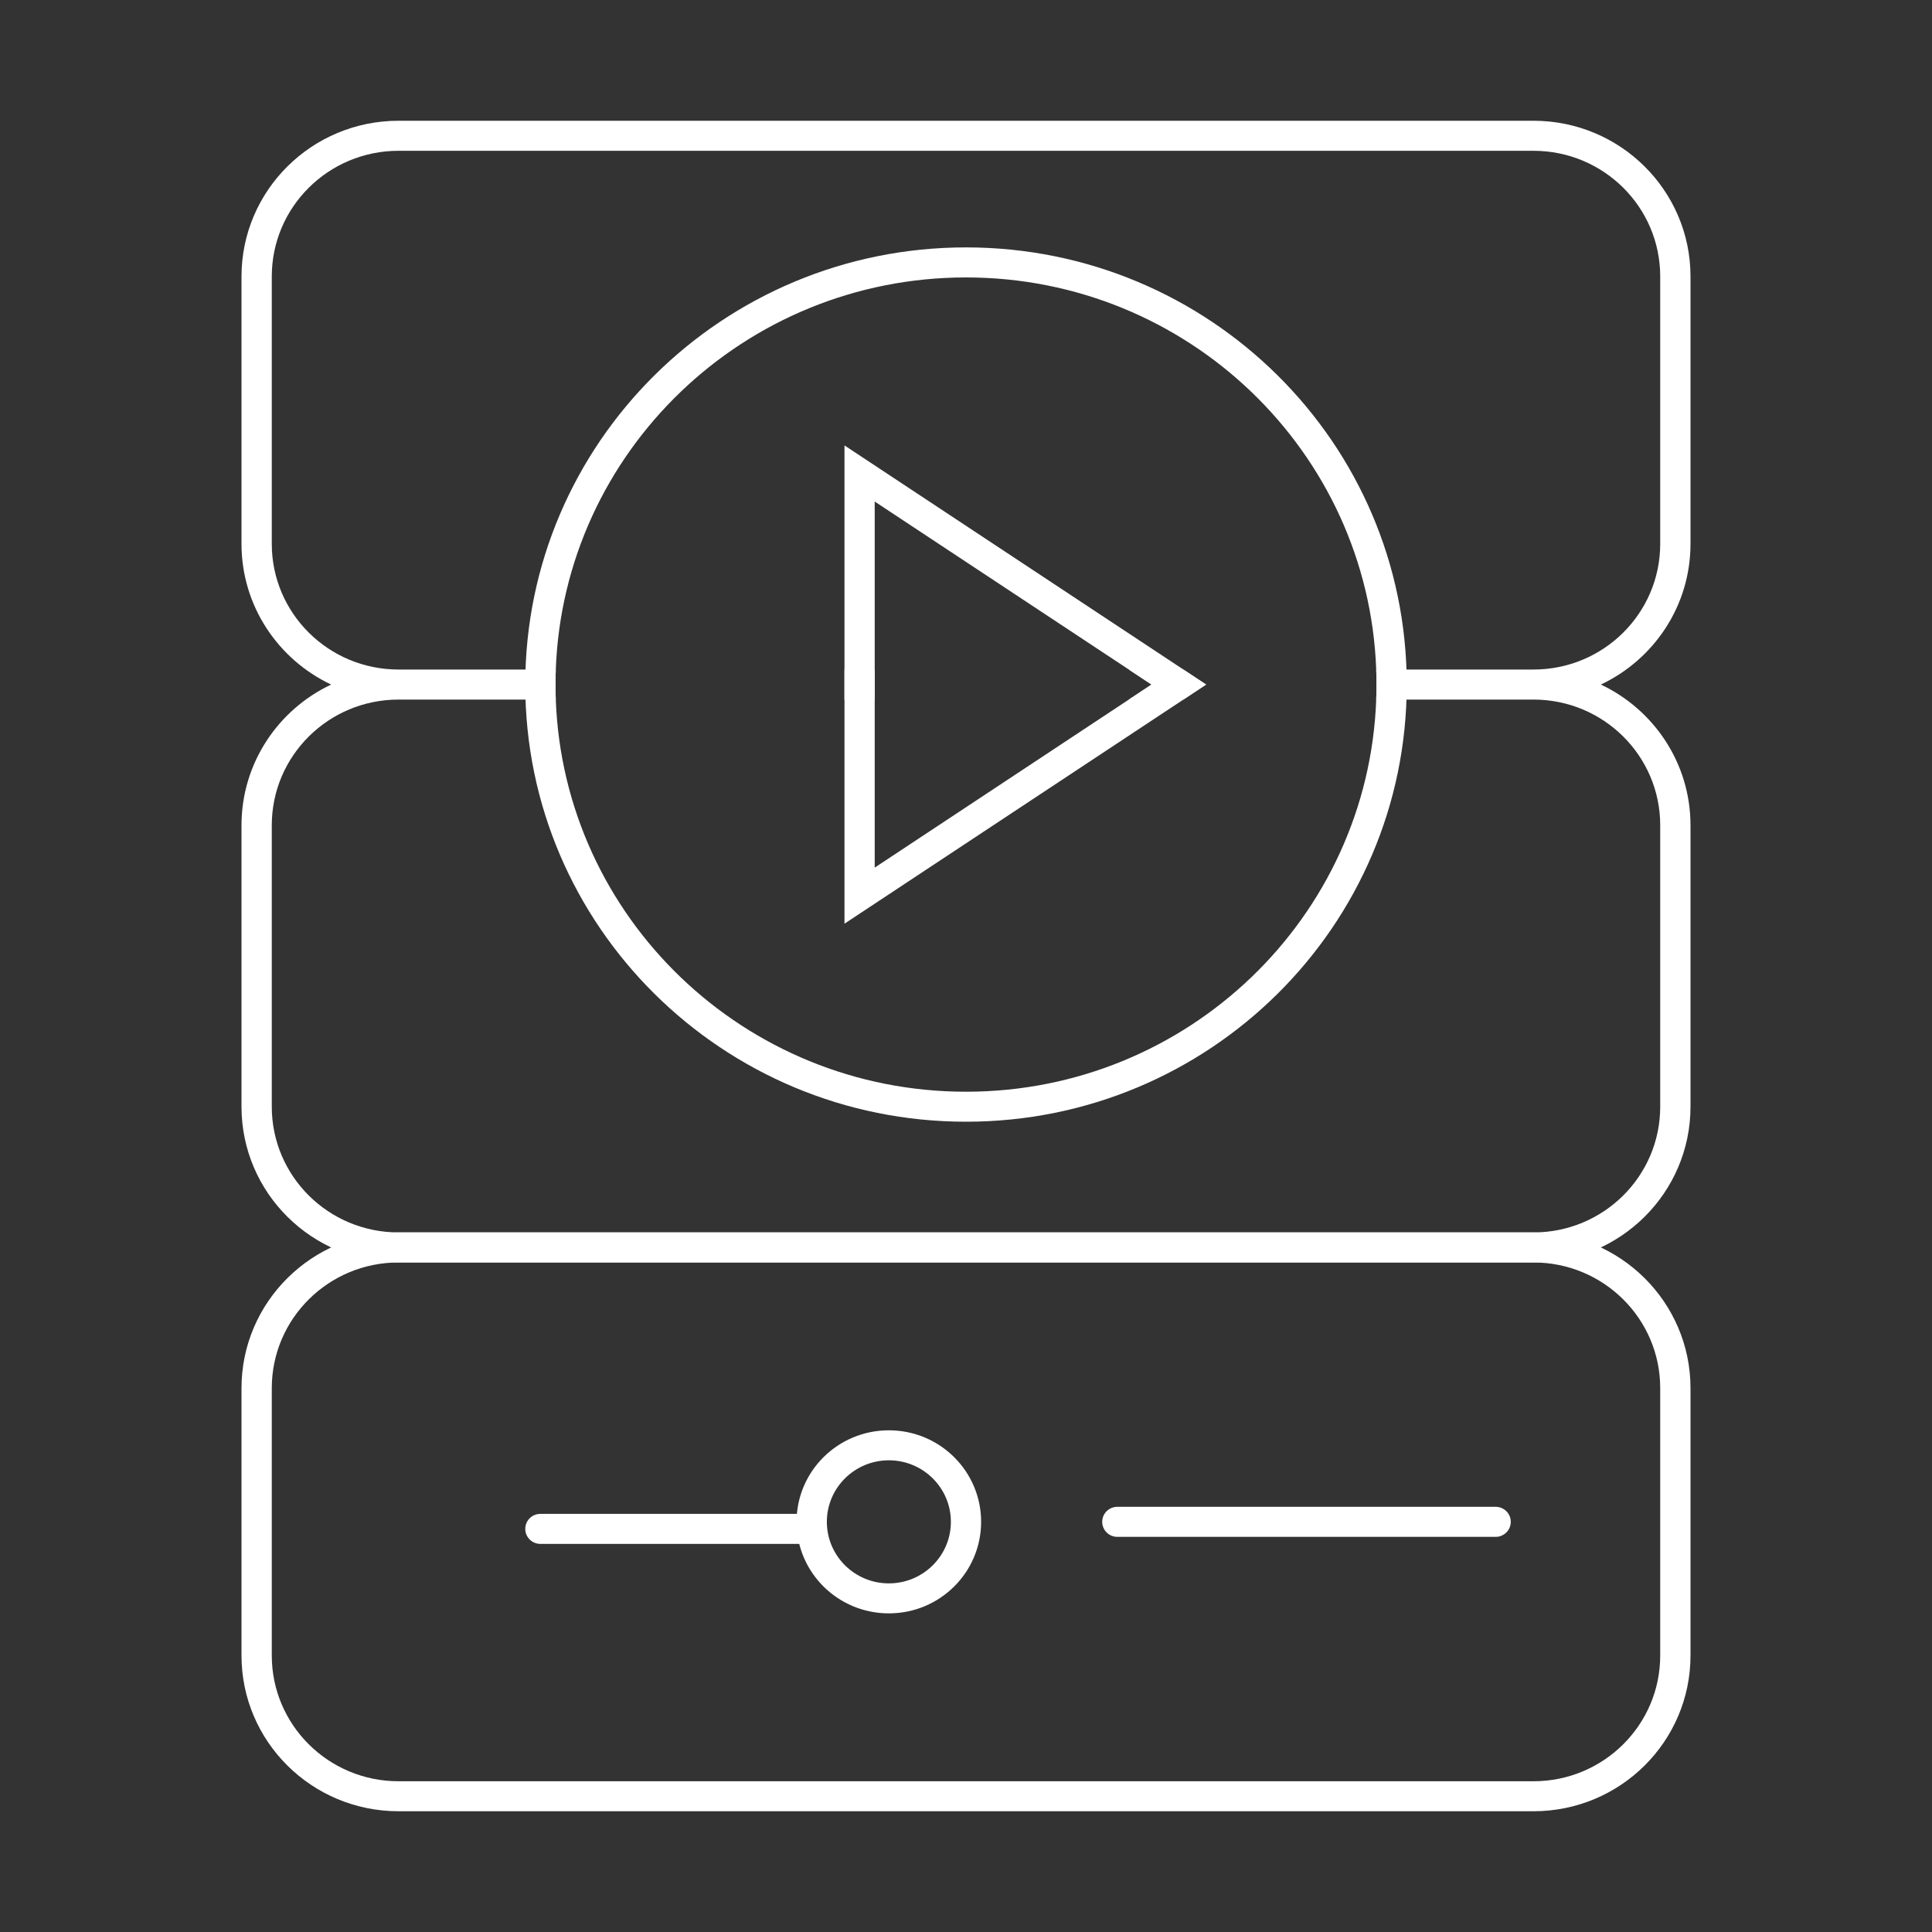 <svg width="40" height="40" viewBox="0 0 40 40" fill="none" xmlns="http://www.w3.org/2000/svg">
<rect x="0" y="0" width="40" height="40" fill="#333333" stroke="none"/>
<path fill-rule="evenodd" clip-rule="evenodd" d="M10.875 31.654C10.875 31.482 11.015 31.343 11.188 31.343H16.805C16.978 31.343 17.119 31.482 17.119 31.654C17.119 31.825 16.978 31.965 16.805 31.965H11.188C11.015 31.965 10.875 31.825 10.875 31.654Z" fill="white"/>
<path fill-rule="evenodd" clip-rule="evenodd" d="M22.82 31.508C22.82 31.336 22.96 31.197 23.133 31.197H30.966C31.139 31.197 31.279 31.336 31.279 31.508C31.279 31.68 31.139 31.819 30.966 31.819H23.133C22.96 31.819 22.82 31.68 22.82 31.508Z" fill="white"/>
<path fill-rule="evenodd" clip-rule="evenodd" d="M8.251 26.138C6.801 26.138 5.627 27.303 5.627 28.74V34.276C5.627 35.713 6.801 36.879 8.251 36.879H31.749C33.199 36.879 34.373 35.713 34.373 34.276V28.74C34.373 27.303 33.199 26.138 31.749 26.138H8.251ZM5 28.74C5 26.96 6.455 25.516 8.251 25.516H31.749C33.545 25.516 35 26.96 35 28.74V34.276C35 36.056 33.545 37.5 31.749 37.5H8.251C6.455 37.5 5 36.056 5 34.276V28.74Z" fill="white"/>
<path fill-rule="evenodd" clip-rule="evenodd" d="M16.492 31.508C16.492 32.555 17.347 33.403 18.403 33.403C19.458 33.403 20.313 32.555 20.313 31.508C20.313 30.461 19.458 29.613 18.403 29.613C17.347 29.613 16.492 30.461 16.492 31.508ZM18.403 32.782C17.694 32.782 17.119 32.211 17.119 31.508C17.119 30.805 17.694 30.234 18.403 30.234C19.112 30.234 19.687 30.805 19.687 31.508C19.687 32.211 19.112 32.782 18.403 32.782Z" fill="white"/>
<path fill-rule="evenodd" clip-rule="evenodd" d="M17.484 19.124L24.501 14.484L24.971 14.173L24.501 13.862L17.484 9.222V13.862V14.484V19.124ZM18.11 17.963V14.484V13.862V10.384L23.371 13.862L23.841 14.173L23.371 14.484L18.11 17.963Z" fill="white"/>
<path fill-rule="evenodd" clip-rule="evenodd" d="M10.875 14.173C10.875 19.172 14.96 23.224 20 23.224C25.04 23.224 29.125 19.172 29.125 14.173C29.125 9.174 25.04 5.122 20 5.122C14.96 5.122 10.875 9.174 10.875 14.173ZM20 22.603C15.411 22.603 11.672 18.995 11.507 14.484C11.503 14.381 11.501 14.277 11.501 14.173C11.501 14.069 11.503 13.966 11.507 13.862C11.672 9.351 15.411 5.744 20 5.744C24.589 5.744 28.328 9.351 28.493 13.862C28.497 13.966 28.499 14.069 28.499 14.173C28.499 14.277 28.497 14.381 28.493 14.484C28.328 18.995 24.589 22.603 20 22.603Z" fill="white"/>
<path fill-rule="evenodd" clip-rule="evenodd" d="M5.627 5.724C5.627 4.287 6.801 3.122 8.251 3.122H31.749C33.199 3.122 34.373 4.287 34.373 5.724V11.26C34.373 12.697 33.199 13.862 31.749 13.862H28.493C28.497 13.966 28.499 14.069 28.499 14.173C28.499 14.277 28.497 14.381 28.493 14.484H31.749C33.199 14.484 34.373 15.649 34.373 17.087V22.913C34.373 24.351 33.199 25.516 31.749 25.516H8.251C6.801 25.516 5.627 24.351 5.627 22.913V17.087C5.627 15.649 6.801 14.484 8.251 14.484H11.507C11.503 14.381 11.501 14.277 11.501 14.173C11.501 14.069 11.503 13.966 11.507 13.862H8.251C6.801 13.862 5.627 12.697 5.627 11.26V5.724ZM24.501 14.484L24.971 14.173L24.501 13.862H23.371L23.841 14.173L23.371 14.484H24.501ZM17.484 13.862H18.11V14.484H17.484V13.862ZM6.856 14.173C5.759 13.655 5 12.546 5 11.26V5.724C5 3.944 6.455 2.5 8.251 2.5H31.749C33.545 2.5 35 3.944 35 5.724V11.26C35 12.546 34.241 13.655 33.144 14.173C34.241 14.691 35 15.801 35 17.087V22.913C35 24.694 33.545 26.138 31.749 26.138H8.251C6.455 26.138 5 24.694 5 22.913V17.087C5 15.801 5.759 14.691 6.856 14.173Z" fill="white"/>
</svg>

